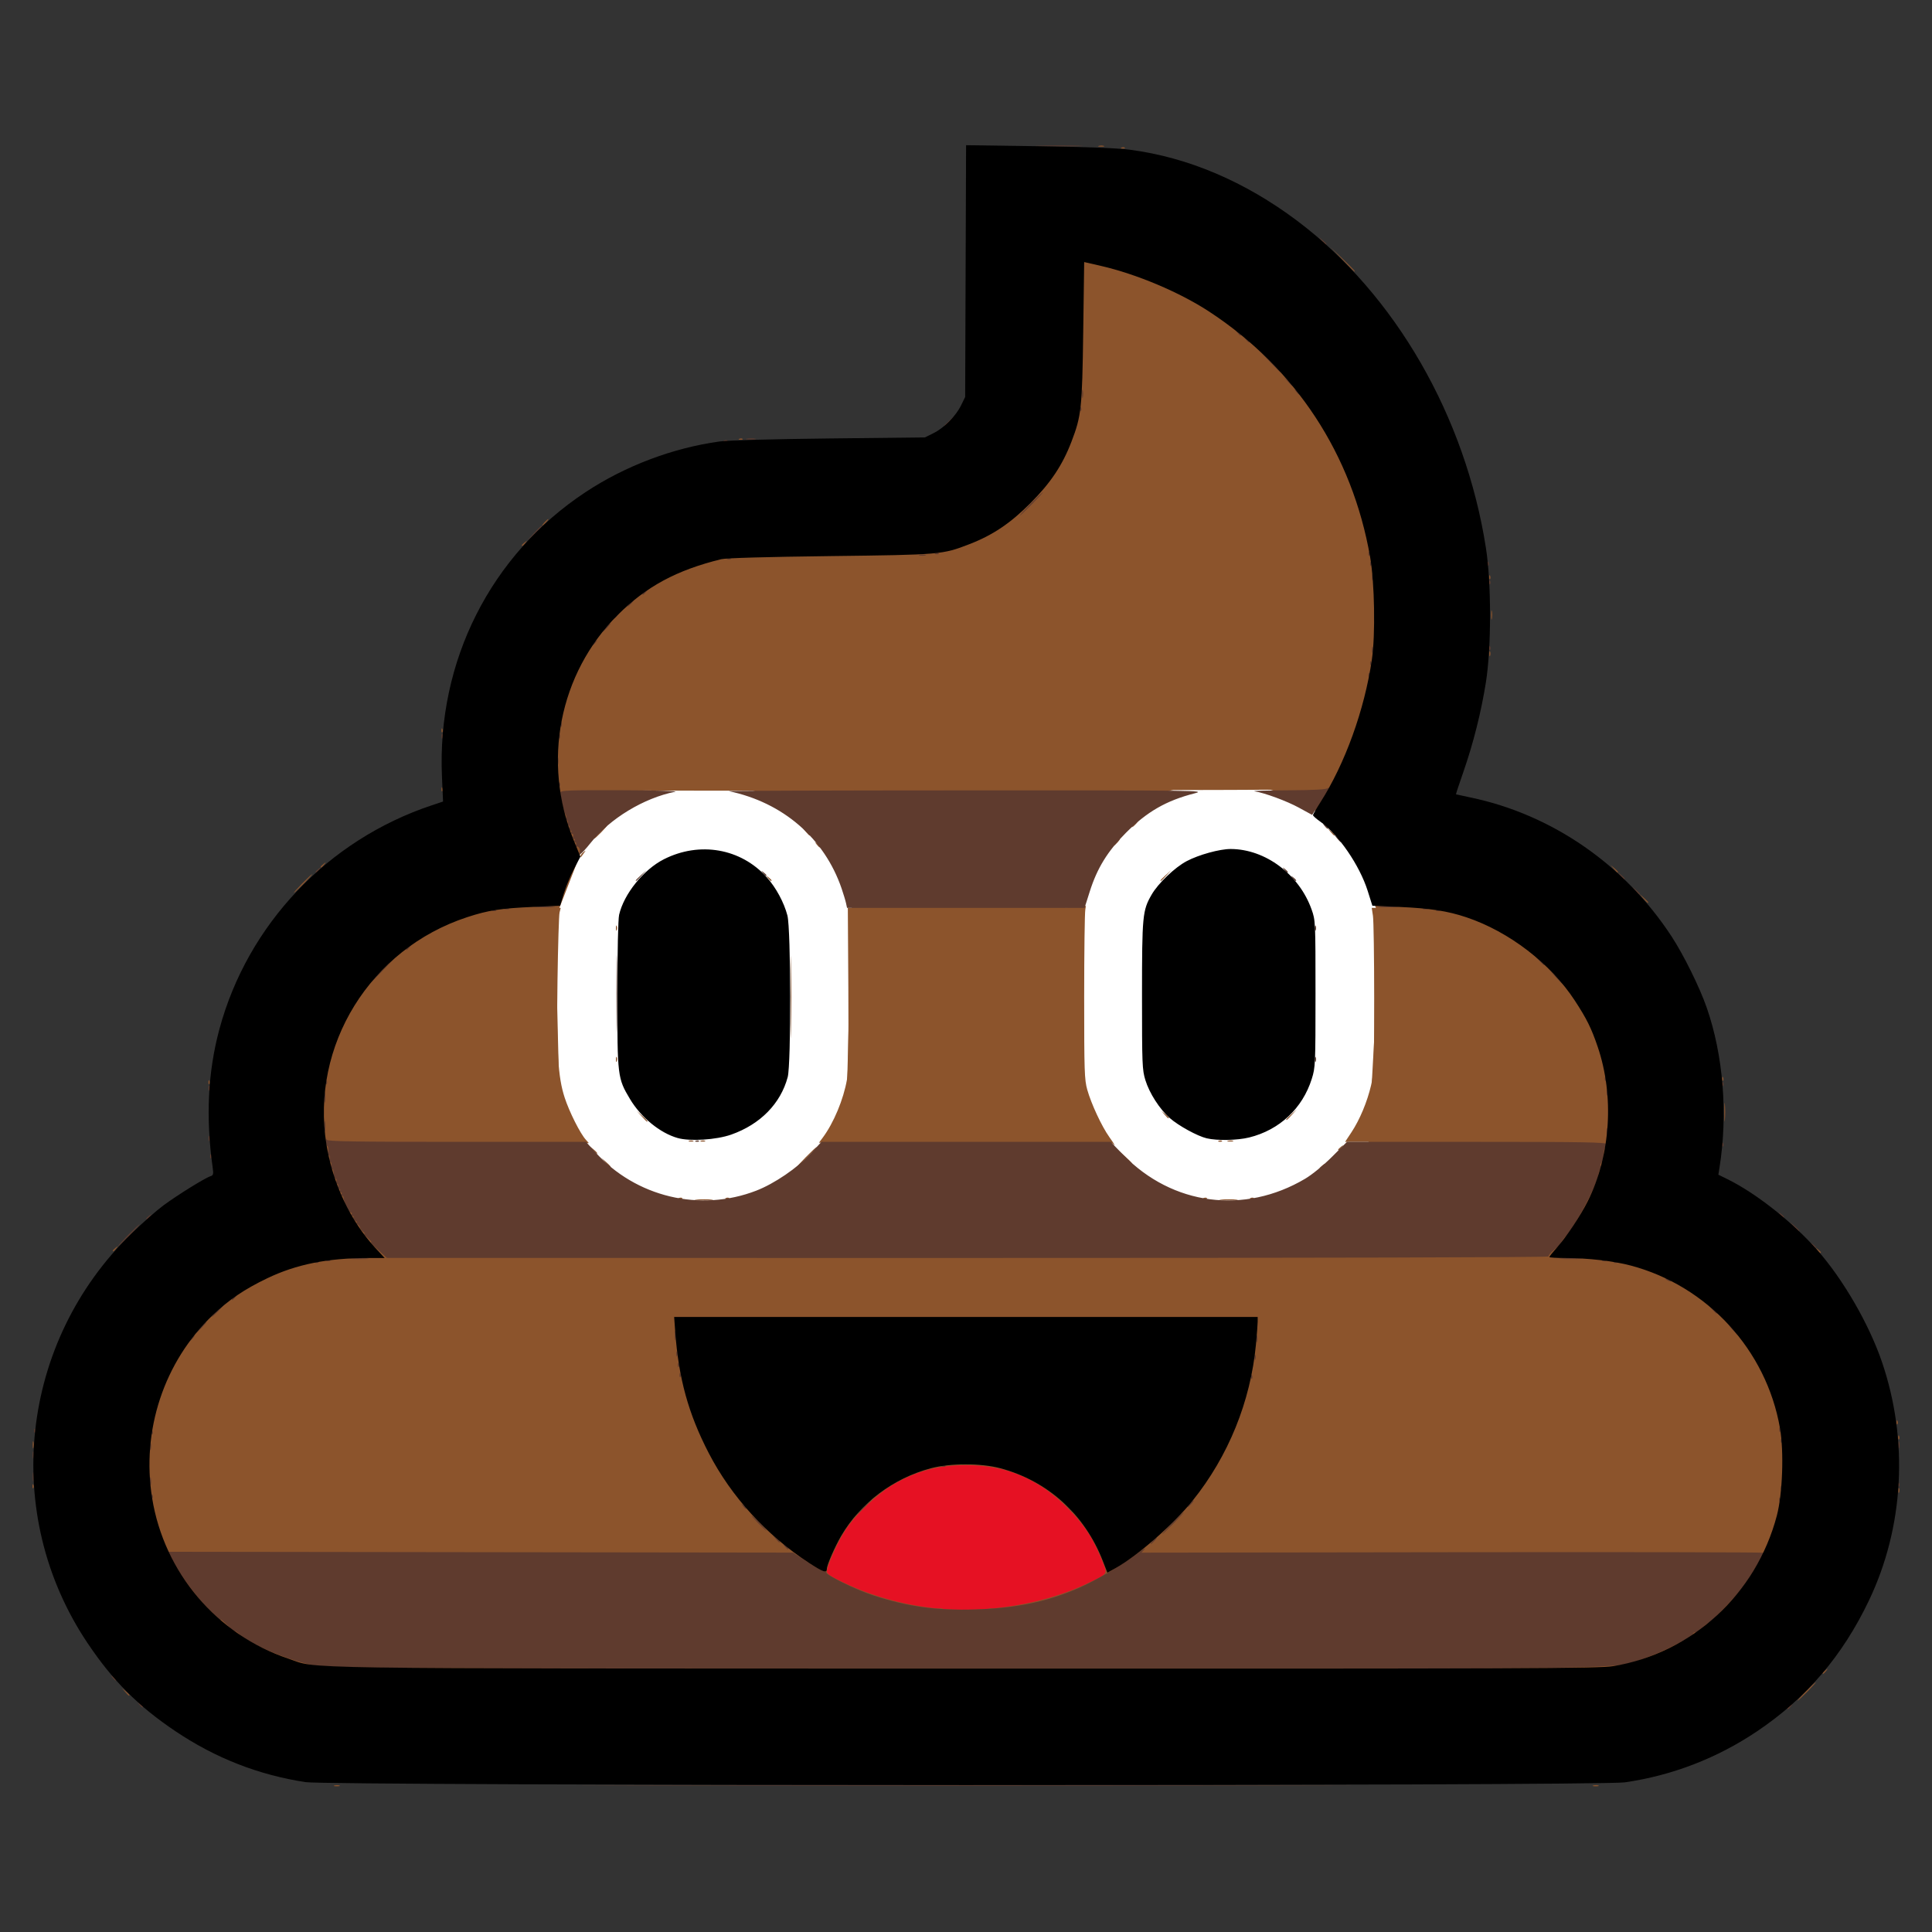 <?xml version="1.0" encoding="UTF-8" standalone="no"?>
<!-- Created with Inkscape (http://www.inkscape.org/) -->

<svg
   width="290mm"
   height="290mm"
   viewBox="0 0 290 290"
   version="1.1"
   id="svg5"
   xml:space="preserve"
   inkscape:version="1.2 (dc2aedaf03, 2022-05-15)"
   sodipodi:docname="poop-win.svg"
   inkscape:export-filename="poop-win-512x512.png"
   inkscape:export-xdpi="44.844139"
   inkscape:export-ydpi="44.844139"
   xmlns:inkscape="http://www.inkscape.org/namespaces/inkscape"
   xmlns:sodipodi="http://sodipodi.sourceforge.net/DTD/sodipodi-0.dtd"
   xmlns="http://www.w3.org/2000/svg"
   xmlns:svg="http://www.w3.org/2000/svg"><rect x="0" y="0" width="290" height="290" fill="#333333" stroke="none"/><sodipodi:namedview
     id="namedview7"
     pagecolor="#ffffff"
     bordercolor="#000000"
     borderopacity="0.25"
     inkscape:showpageshadow="2"
     inkscape:pageopacity="0.0"
     inkscape:pagecheckerboard="0"
     inkscape:deskcolor="#d1d1d1"
     inkscape:document-units="mm"
     showgrid="false"
     inkscape:zoom="0.52724989"
     inkscape:cx="767.18841"
     inkscape:cy="635.37235"
     inkscape:window-width="1920"
     inkscape:window-height="1017"
     inkscape:window-x="-8"
     inkscape:window-y="-8"
     inkscape:window-maximized="1"
     inkscape:current-layer="layer1" /><defs
     id="defs2" /><g
     inkscape:label="Layer 1"
     inkscape:groupmode="layer"
     id="layer1"
     transform="translate(20.575,-0.502)"><path
       style="fill:#8c542c;fill-opacity:1;stroke:none;stroke-width:7.1;stroke-opacity:1"
       d="m 134.738,31.615 -7.527,38.389 -52.44,9.284 -19.822,28.353 -1.255,18.316 -28.102,22.833 -0.753,35.127 -30.611,21.076 3.513,32.116 16.309,19.822 55.953,4.767 157.571,-4.015 28.353,-20.324 -2.258,-28.102 -14.553,-23.836 -11.793,-2.509 3.262,-26.345 -27.349,-26.847 -13.298,-3.262 4.265,-42.655 -9.785,-29.356 -18.065,-15.556 z"
       id="path1489" /><path
       style="fill:#ffffff;fill-opacity:1;stroke:none;stroke-width:7.1;stroke-opacity:1"
       d="m 85.309,116.924 -12.796,3.011 -5.018,6.273 -4.767,12.295 0.753,30.109 5.52,10.789 12.545,4.015 17.062,-1.255 7.778,-11.542 1.004,-38.138 -7.025,-10.789 z"
       id="path1946" /><path
       style="fill:#ffffff;fill-opacity:1;stroke:none;stroke-width:7.1;stroke-opacity:1"
       d="m 163.342,116.924 12.044,3.764 7.527,7.778 3.764,10.287 -2.007,36.382 -11.542,8.28 -20.575,-0.753 -7.778,-7.025 -7.527,-16.811 1.756,-19.822 2.258,-16.058 z"
       id="path1948" /><g
       id="g1348"
       transform="matrix(0.951,0,0,0.955,142.399,-0.97)"><g
         id="g1411"><path
           style="fill:#e61123;stroke-width:0.265"
           d="m -24.192,254.276 c -4.863,-0.559 -9.593,-1.897 -13.957,-3.948 -1.988,-0.934 -2.711,-1.403 -2.708,-1.756 0.008,-0.913 1.729,-4.73 2.98,-6.612 1.634,-2.458 5.14,-5.747 7.64,-7.169 3.666,-2.084 7.028,-2.963 11.335,-2.963 6.337,0 11.45,2.146 16.02,6.722 2.456,2.46 3.797,4.398 5.018,7.252 1.415,3.308 1.521,2.944 -1.259,4.323 -7.172,3.556 -16.627,5.122 -25.07,4.152 z"
           id="path1356" /><path
           style="fill:#8c542c;stroke-width:0.265"
           d="m -118.577,282.17 c 0.257,-0.067 0.615,-0.063 0.794,0.01 0.179,0.072 -0.032,0.127 -0.468,0.122 -0.437,-0.005 -0.583,-0.065 -0.326,-0.132 z m 198.702,0 c 0.257,-0.067 0.615,-0.063 0.794,0.01 0.179,0.072 -0.031,0.127 -0.468,0.122 -0.437,-0.005 -0.583,-0.065 -0.326,-0.132 z m 33.531,-14.766 c 0.79,-0.8 1.497,-1.455 1.569,-1.455 0.073,0 -0.514,0.655 -1.305,1.455 -0.79,0.8 -1.497,1.455 -1.569,1.455 -0.073,0 0.514,-0.655 1.305,-1.455 z m -265.27,0.066 -0.504,-0.595 0.595,0.504 c 0.559,0.474 0.716,0.687 0.504,0.687 -0.05,0 -0.318,-0.268 -0.595,-0.595 z m 267.916,-2.944 c 0,-0.055 0.208,-0.263 0.463,-0.463 0.42,-0.329 0.429,-0.32 0.1,0.1 -0.346,0.441 -0.563,0.581 -0.563,0.363 z M -136.409,256.226 c -0.329,-0.42 -0.32,-0.429 0.1,-0.1 0.441,0.346 0.581,0.563 0.363,0.563 -0.055,0 -0.263,-0.208 -0.463,-0.463 z m 113.209,-1.829 c 0.182,-0.073 0.48,-0.073 0.661,0 0.182,0.073 0.033,0.133 -0.331,0.133 -0.364,0 -0.513,-0.06 -0.331,-0.133 z m 7.938,0 c 0.182,-0.073 0.48,-0.073 0.661,0 0.182,0.073 0.033,0.133 -0.331,0.133 -0.364,0 -0.513,-0.06 -0.331,-0.133 z m -129.551,-9.297 c -0.14,-0.262 -0.504,-1.125 -0.809,-1.918 -2.227,-5.798 -2.642,-13.428 -1.064,-19.566 2.317,-9.015 8.428,-16.532 16.863,-20.746 4.59,-2.293 7.666,-3.02 14.086,-3.329 2.692,-0.13 4.945,-0.243 5.007,-0.251 0.062,-0.008 -0.176,-0.343 -0.528,-0.743 l -0.64,-0.728 0.807,0.728 0.807,0.728 h 91.385 91.385 l 0.807,-0.728 0.807,-0.728 -0.624,0.71 -0.624,0.71 0.89,0.139 c 0.489,0.076 2.735,0.194 4.991,0.261 2.951,0.087 4.732,0.279 6.35,0.681 13.134,3.267 22.377,13.275 24.499,26.529 0.914,5.709 -0.073,13.267 -2.316,17.735 l -0.498,0.992 -49.009,-0.009 -49.009,-0.01 1.587,-1.36 c 10.144,-8.691 16.035,-20.165 16.712,-32.554 l 0.17,-3.109 h -46.078 -46.078 v 1.528 c 0,3.657 0.907,8.624 2.392,13.096 2.83,8.524 8.643,16.654 15.732,22.001 0.472,0.356 -4.749,0.4 -48.608,0.408 -47.047,0.008 -49.148,-0.012 -49.392,-0.468 z m 273.063,-9.313 c 0,-0.364 0.06,-0.513 0.133,-0.331 0.073,0.182 0.073,0.48 0,0.661 -0.073,0.182 -0.133,0.033 -0.133,-0.331 z m -294.502,-0.684 c 0.013,-0.308 0.075,-0.371 0.16,-0.16 0.076,0.191 0.067,0.419 -0.021,0.507 -0.088,0.088 -0.15,-0.068 -0.139,-0.347 z m 0.041,-6.46 c 0,-0.509 0.054,-0.718 0.121,-0.463 0.067,0.255 0.067,0.671 0,0.926 -0.067,0.255 -0.121,0.046 -0.121,-0.463 z m 294.441,-1.213 c 0.013,-0.308 0.075,-0.371 0.16,-0.16 0.076,0.191 0.067,0.419 -0.021,0.507 -0.088,0.088 -0.15,-0.068 -0.139,-0.347 z m -0.265,-2.381 c 0.013,-0.308 0.075,-0.371 0.16,-0.16 0.076,0.191 0.067,0.419 -0.021,0.507 -0.088,0.088 -0.15,-0.068 -0.139,-0.347 z m -12.49,-27.032 c -0.329,-0.42 -0.32,-0.429 0.1,-0.1 0.255,0.2 0.463,0.408 0.463,0.463 0,0.218 -0.217,0.078 -0.563,-0.363 z m -269.047,0.099 c 0,-0.055 0.208,-0.263 0.463,-0.463 0.42,-0.329 0.429,-0.32 0.1,0.1 -0.346,0.441 -0.563,0.581 -0.563,0.363 z m 40.447,-1.686 c -0.329,-0.42 -0.32,-0.429 0.1,-0.1 0.255,0.2 0.463,0.408 0.463,0.463 0,0.218 -0.217,0.078 -0.563,-0.363 z m 51.702,-6.346 c 0.696,-0.055 1.767,-0.054 2.381,0.002 0.614,0.056 0.045,0.1 -1.265,0.099 -1.31,-7.9e-4 -1.812,-0.046 -1.116,-0.101 z m 82.815,0 c 0.696,-0.055 1.767,-0.054 2.381,0.002 0.614,0.056 0.045,0.1 -1.265,0.099 -1.31,-7.9e-4 -1.812,-0.046 -1.116,-0.101 z m -85.584,-0.251 c 0.191,-0.076 0.419,-0.067 0.507,0.021 0.088,0.088 -0.068,0.15 -0.347,0.139 -0.308,-0.013 -0.371,-0.075 -0.16,-0.16 z m 7.408,0 c 0.191,-0.076 0.419,-0.067 0.507,0.021 0.088,0.088 -0.068,0.15 -0.347,0.139 -0.308,-0.013 -0.371,-0.075 -0.16,-0.16 z m 75.406,0 c 0.191,-0.076 0.419,-0.067 0.507,0.021 0.088,0.088 -0.068,0.15 -0.347,0.139 -0.308,-0.013 -0.371,-0.075 -0.16,-0.16 z m 7.408,0 c 0.191,-0.076 0.419,-0.067 0.507,0.021 0.088,0.088 -0.068,0.15 -0.347,0.139 -0.308,-0.013 -0.371,-0.075 -0.16,-0.16 z m 10.898,-4.682 c 0,-0.055 0.208,-0.263 0.463,-0.463 0.42,-0.329 0.429,-0.32 0.1,0.1 -0.346,0.441 -0.563,0.581 -0.563,0.363 z m -112.733,-0.892 -0.641,-0.728 0.728,0.641 c 0.68,0.6 0.849,0.814 0.641,0.814 -0.047,0 -0.375,-0.327 -0.728,-0.728 z m 31.638,-0.86 c 0.864,-0.873 1.63,-1.587 1.703,-1.587 0.073,0 -0.575,0.714 -1.439,1.587 -0.864,0.873 -1.63,1.587 -1.703,1.587 -0.073,0 0.575,-0.714 1.439,-1.587 z m 50.389,0.066 -0.912,-0.992 0.992,0.912 c 0.924,0.849 1.114,1.073 0.912,1.073 -0.044,0 -0.491,-0.446 -0.992,-0.992 z m -84.016,-1.191 -0.504,-0.595 0.595,0.504 c 0.559,0.474 0.716,0.687 0.504,0.687 -0.05,0 -0.318,-0.268 -0.595,-0.595 z m 117.632,-0.034 c 0,-0.055 0.208,-0.263 0.463,-0.463 0.42,-0.329 0.429,-0.32 0.1,0.1 -0.346,0.441 -0.563,0.581 -0.563,0.363 z M 4.221,181.28 c -0.177,-0.177 -8.039,-0.244 -23.299,-0.198 l -23.032,0.069 0.594,-0.794 c 1.733,-2.315 3.286,-6.023 3.828,-9.14 0.2,-1.149 0.27,-5.839 0.216,-14.342 l -0.081,-12.634 18.697,1.3e-4 c 14.709,1e-4 18.726,-0.07 18.834,-0.331 0.075,-0.182 0.055,0.086 -0.044,0.595 -0.099,0.509 -0.181,6.701 -0.181,13.758 0,11.636 0.045,12.993 0.485,14.552 0.625,2.217 2.297,5.791 3.481,7.439 0.897,1.249 1.061,1.583 0.503,1.025 z m -103.352,-0.196 -20.567,-0.069 -0.12,-0.594 c -0.785,-3.884 -0.018,-10.764 1.7,-15.234 2.294,-5.971 6.866,-11.706 12.136,-15.224 6.219,-4.151 11.543,-5.718 19.444,-5.721 l 3.669,-0.002 -0.183,0.728 c -0.101,0.4 -0.247,5.192 -0.325,10.649 -0.161,11.315 0.075,15.194 1.122,18.416 0.735,2.262 2.47,5.697 3.36,6.653 0.305,0.327 0.504,0.566 0.442,0.531 -0.062,-0.035 -9.367,-0.096 -20.679,-0.134 z m 36.508,-0.241 c 0.182,-0.073 0.48,-0.073 0.661,0 0.182,0.073 0.033,0.133 -0.331,0.133 -0.364,0 -0.513,-0.06 -0.331,-0.133 z m 1.852,0 c 0.182,-0.073 0.48,-0.073 0.661,0 0.182,0.073 0.033,0.133 -0.331,0.133 -0.364,0 -0.513,-0.06 -0.331,-0.133 z m 81.773,-0.006 c 0.191,-0.076 0.419,-0.067 0.507,0.021 0.088,0.088 -0.068,0.15 -0.347,0.139 -0.308,-0.013 -0.371,-0.075 -0.16,-0.16 z m 1.444,-0.003 c 0.257,-0.067 0.615,-0.063 0.794,0.01 0.179,0.072 -0.031,0.127 -0.468,0.122 -0.437,-0.005 -0.583,-0.065 -0.326,-0.132 z m 19.499,-1.338 c 1.309,-1.973 2.481,-4.77 3.093,-7.378 0.435,-1.857 0.488,-3.338 0.488,-13.723 0,-6.403 -0.087,-12.207 -0.193,-12.898 l -0.193,-1.257 3.633,0.002 c 4.403,0.002 8.014,0.513 11.229,1.59 14.124,4.732 23.387,18.298 22.309,32.674 l -0.188,2.511 H 61.528 40.936 l 1.009,-1.521 z m 58.84,-3.109 c 0,-1.31 0.044,-1.879 0.099,-1.265 0.056,0.614 0.056,1.686 0.003,2.381 -0.055,0.696 -0.1,0.193 -0.101,-1.117 z m -170.899,0.595 -0.777,-0.86 0.86,0.777 c 0.802,0.724 0.982,0.943 0.777,0.943 -0.046,0 -0.432,-0.387 -0.86,-0.86 z m 101.749,0.513 c 0,-0.045 0.387,-0.432 0.86,-0.86 l 0.86,-0.777 -0.777,0.86 c -0.724,0.802 -0.943,0.982 -0.943,0.777 z m -19.207,-0.777 -0.504,-0.595 0.595,0.504 c 0.559,0.474 0.716,0.687 0.504,0.687 -0.05,0 -0.318,-0.268 -0.595,-0.595 z M -138.471,171.603 c 0.013,-0.308 0.075,-0.371 0.16,-0.16 0.076,0.191 0.067,0.419 -0.021,0.507 -0.088,0.088 -0.15,-0.068 -0.139,-0.347 z m 238.919,-0.529 c 0.013,-0.308 0.075,-0.371 0.16,-0.16 0.076,0.191 0.067,0.419 -0.021,0.507 -0.088,0.088 -0.15,-0.068 -0.139,-0.347 z m -174.604,-3.021 c 0,-0.364 0.06,-0.513 0.133,-0.331 0.073,0.182 0.073,0.48 0,0.661 -0.073,0.182 -0.133,0.033 -0.133,-0.331 z m 27.595,-9.79 c 0,-5.748 0.035,-8.1 0.078,-5.226 0.043,2.874 0.043,7.577 0,10.451 -0.043,2.874 -0.078,0.523 -0.078,-5.226 z m -27.595,-10.848 c 0,-0.364 0.06,-0.513 0.133,-0.331 0.073,0.182 0.073,0.48 0,0.661 -0.073,0.182 -0.133,0.033 -0.133,-0.331 z m 162.128,-4.696 -0.641,-0.728 0.728,0.641 c 0.4,0.353 0.728,0.68 0.728,0.728 0,0.208 -0.214,0.039 -0.814,-0.641 z m -211.647,-2.315 c 0.79,-0.8 1.497,-1.455 1.569,-1.455 0.073,0 -0.514,0.655 -1.305,1.455 -0.79,0.8 -1.497,1.455 -1.569,1.455 -0.073,0 0.514,-0.655 1.305,-1.455 z m 73.52,-0.86 c -0.329,-0.42 -0.32,-0.429 0.1,-0.1 0.255,0.2 0.463,0.408 0.463,0.463 0,0.218 -0.217,0.078 -0.563,-0.363 z m 61.946,0.38 c 0,-0.045 0.387,-0.432 0.86,-0.86 l 0.86,-0.777 -0.777,0.86 c -0.724,0.802 -0.943,0.982 -0.943,0.777 z m 71.545,-1.835 -0.504,-0.595 0.595,0.504 c 0.559,0.474 0.716,0.687 0.504,0.687 -0.05,0 -0.318,-0.268 -0.595,-0.595 z M -120.765,137.791 c 0,-0.055 0.208,-0.263 0.463,-0.463 0.42,-0.329 0.429,-0.32 0.1,0.1 -0.346,0.441 -0.563,0.581 -0.563,0.363 z m 41.01,-1.676 c 0,-0.152 0.208,-0.44 0.463,-0.639 0.428,-0.336 0.434,-0.323 0.075,0.166 -0.213,0.291 -0.422,0.579 -0.463,0.639 -0.041,0.061 -0.075,-0.014 -0.075,-0.166 z m -0.364,-1.013 c -0.255,-0.665 -0.18,-0.837 0.132,-0.301 0.154,0.266 0.225,0.539 0.157,0.607 -0.068,0.068 -0.198,-0.07 -0.289,-0.306 z m 37.637,-0.85 c -0.329,-0.42 -0.32,-0.429 0.1,-0.1 0.441,0.346 0.581,0.563 0.363,0.563 -0.055,0 -0.263,-0.208 -0.463,-0.463 z m 47.262,-0.331 c 0.263,-0.291 0.538,-0.529 0.611,-0.529 0.073,0 -0.083,0.238 -0.347,0.529 -0.263,0.291 -0.538,0.529 -0.611,0.529 -0.073,0 0.083,-0.238 0.347,-0.529 z m -81.492,-1.587 c 0.568,-0.582 1.093,-1.058 1.166,-1.058 0.073,0 -0.333,0.476 -0.901,1.058 -0.568,0.582 -1.093,1.058 -1.166,1.058 -0.073,0 0.333,-0.476 0.901,-1.058 z m 32.519,-0.066 -0.504,-0.595 0.595,0.504 c 0.559,0.474 0.716,0.687 0.504,0.687 -0.05,0 -0.318,-0.268 -0.595,-0.595 z m 82.815,0 -0.504,-0.595 0.595,0.504 c 0.559,0.474 0.716,0.687 0.504,0.687 -0.05,0 -0.318,-0.268 -0.595,-0.595 z M 7.69,131.012 c 0.263,-0.291 0.538,-0.529 0.611,-0.529 0.073,0 -0.083,0.238 -0.347,0.529 -0.263,0.291 -0.538,0.529 -0.611,0.529 -0.073,0 0.083,-0.238 0.347,-0.529 z m -109.384,-5.446 c 0.013,-0.308 0.075,-0.371 0.16,-0.16 0.076,0.191 0.067,0.419 -0.021,0.507 -0.088,0.088 -0.15,-0.068 -0.139,-0.347 z m 28.374,0.217 -9.573,-0.069 -0.186,-1.487 c -0.102,-0.818 -0.123,-2.87 -0.047,-4.561 0.379,-8.393 3.455,-15.427 9.324,-21.32 4.512,-4.53 10.57,-7.731 16.858,-8.905 1.073,-0.2 7.296,-0.376 17.538,-0.496 13.631,-0.159 16.118,-0.248 17.595,-0.632 10.965,-2.848 19.156,-11.527 21.032,-22.285 0.31,-1.78 0.399,-4.607 0.399,-12.706 0,-8.157 0.072,-10.416 0.331,-10.416 0.182,3.97e-4 1.7,0.347 3.373,0.77 18.314,4.631 33.104,18.496 39.257,36.8 2.028,6.034 2.812,10.913 2.812,17.508 0,6.624 -0.978,12.345 -3.181,18.607 -1.068,3.036 -3.819,8.825 -4.278,9.001 -0.375,0.144 -95.276,0.306 -111.254,0.19 z m -28.374,-9.478 c 0.013,-0.308 0.075,-0.371 0.16,-0.16 0.076,0.191 0.067,0.419 -0.021,0.507 -0.088,0.088 -0.15,-0.068 -0.139,-0.347 z m 165.385,-12.017 c 0,-0.364 0.06,-0.513 0.133,-0.331 0.073,0.182 0.073,0.48 0,0.661 -0.073,0.182 -0.133,0.033 -0.133,-0.331 z m 0.295,-6.085 c 0,-0.655 0.052,-0.923 0.115,-0.595 0.063,0.327 0.063,0.863 0,1.191 -0.063,0.327 -0.115,0.06 -0.115,-0.595 z m -0.316,-5.975 c 0.013,-0.308 0.075,-0.371 0.16,-0.16 0.076,0.191 0.067,0.419 -0.021,0.507 -0.088,0.088 -0.15,-0.068 -0.139,-0.347 z m -152.685,-4.973 c 0,-0.055 0.208,-0.263 0.463,-0.463 0.42,-0.329 0.429,-0.32 0.1,0.1 -0.346,0.441 -0.563,0.581 -0.563,0.363 z m 3.572,-3.604 c 0.263,-0.291 0.538,-0.529 0.611,-0.529 0.073,0 -0.083,0.238 -0.347,0.529 -0.263,0.291 -0.538,0.529 -0.611,0.529 -0.073,0 0.083,-0.238 0.347,-0.529 z m 30.774,-13.145 c 0.191,-0.076 0.419,-0.067 0.507,0.021 0.088,0.088 -0.068,0.15 -0.347,0.139 -0.308,-0.013 -0.371,-0.075 -0.16,-0.16 z m 95.16,-28.196 -1.845,-1.918 1.918,1.845 c 1.782,1.714 2.039,1.991 1.845,1.991 -0.04,0 -0.903,-0.863 -1.918,-1.918 z M 5.656,24.733 c 0.191,-0.076 0.419,-0.067 0.507,0.021 C 6.251,24.842 6.095,24.905 5.816,24.893 5.508,24.88 5.445,24.818 5.656,24.733 Z M 2.073,24.466 c 0.257,-0.067 0.615,-0.063 0.794,0.01 0.179,0.072 -0.031,0.127 -0.468,0.122 C 1.962,24.592 1.815,24.533 2.073,24.466 Z"
           id="path1354" /><path
           style="fill:#5f3b2e;stroke-width:0.265"
           d="m -68.311,282.155 c 27.176,-0.037 71.646,-0.037 98.822,0 27.176,0.037 4.941,0.068 -49.411,0.068 -54.352,0 -76.587,-0.03 -49.411,-0.068 z m 179.057,-12.072 c 0,-0.055 0.208,-0.263 0.463,-0.463 0.42,-0.329 0.429,-0.32 0.1,0.1 -0.346,0.441 -0.563,0.581 -0.563,0.363 z m -260.119,-0.628 c -0.329,-0.42 -0.32,-0.429 0.1,-0.1 0.255,0.2 0.463,0.408 0.463,0.463 0,0.218 -0.217,0.078 -0.563,-0.363 z m -4.233,-4.233 c -0.329,-0.42 -0.32,-0.429 0.1,-0.1 0.255,0.2 0.463,0.408 0.463,0.463 0,0.218 -0.217,0.078 -0.563,-0.363 z m 32.349,-1.814 c -4.071,-0.682 -10.47,-3.29 -12.35,-5.033 -0.34,-0.315 -0.667,-0.522 -0.728,-0.461 -0.061,0.061 -0.626,-0.398 -1.255,-1.02 -0.629,-0.622 -1.046,-0.952 -0.927,-0.734 0.119,0.218 -0.638,-0.437 -1.681,-1.455 -2.067,-2.017 -4.68,-5.506 -5.845,-7.805 l -0.738,-1.455 49.298,0.065 49.298,0.065 2.441,1.578 c 1.342,0.868 2.559,1.505 2.704,1.416 0.145,-0.089 0.188,-0.04 0.095,0.109 -0.217,0.35 4.588,2.705 7.362,3.608 5.506,1.792 10.023,2.41 16.213,2.218 6.407,-0.199 11.21,-1.191 16.215,-3.349 2.685,-1.157 6.706,-3.513 9.241,-5.413 0.947,-0.71 1.495,-1.037 1.217,-0.726 l -0.505,0.565 49.122,-0.068 c 27.017,-0.037 49.122,0.002 49.122,0.087 0,0.267 -2.66,4.548 -3.518,5.662 -0.93,1.209 -5.026,5.439 -5.148,5.318 -0.044,-0.044 -0.512,0.316 -1.04,0.799 -0.528,0.484 -1.048,0.825 -1.156,0.758 -0.108,-0.067 -0.254,0.03 -0.325,0.215 -0.205,0.533 -5.122,2.99 -7.74,3.867 -5.17,1.732 2.719,1.616 -107.281,1.587 -84.37,-0.022 -100.224,-0.084 -102.093,-0.397 z m 73.749,-18.824 c -0.329,-0.42 -0.32,-0.429 0.1,-0.1 0.255,0.2 0.463,0.408 0.463,0.463 0,0.218 -0.217,0.078 -0.563,-0.363 z m 58.11,-0.86 c 0.263,-0.291 0.538,-0.529 0.611,-0.529 0.073,0 -0.083,0.238 -0.347,0.529 -0.263,0.291 -0.538,0.529 -0.611,0.529 -0.073,0 0.083,-0.238 0.347,-0.529 z m -59.556,-0.331 -0.504,-0.595 0.595,0.504 c 0.559,0.474 0.716,0.687 0.504,0.687 -0.05,0 -0.318,-0.268 -0.595,-0.595 z m 62.599,-2.447 c 0.937,-0.946 1.764,-1.72 1.837,-1.72 0.073,0 -0.635,0.774 -1.572,1.72 -0.937,0.946 -1.764,1.72 -1.837,1.72 -0.073,0 0.635,-0.774 1.572,-1.72 z m -65.352,0 c -0.643,-0.655 -1.109,-1.191 -1.036,-1.191 0.073,0 0.658,0.536 1.301,1.191 0.643,0.655 1.109,1.191 1.036,1.191 -0.073,0 -0.658,-0.536 -1.301,-1.191 z m 16.536,-2.514 c 0.717,-0.728 1.363,-1.323 1.435,-1.323 0.073,0 -0.454,0.595 -1.171,1.323 -0.717,0.728 -1.363,1.323 -1.435,1.323 -0.073,0 0.454,-0.595 1.171,-1.323 z m 32.133,-0.198 -0.912,-0.992 0.992,0.912 c 0.546,0.501 0.992,0.948 0.992,0.992 0,0.202 -0.224,0.012 -1.073,-0.912 z m -51.084,0 c -0.329,-0.42 -0.32,-0.429 0.1,-0.1 0.441,0.346 0.581,0.563 0.363,0.563 -0.055,0 -0.263,-0.208 -0.463,-0.463 z m 70.545,-0.331 c 0.263,-0.291 0.538,-0.529 0.611,-0.529 0.073,0 -0.083,0.238 -0.347,0.529 -0.263,0.291 -0.538,0.529 -0.611,0.529 -0.073,0 0.083,-0.238 0.347,-0.529 z m 93.022,-0.683 c 0.013,-0.308 0.075,-0.371 0.16,-0.16 0.076,0.191 0.067,0.419 -0.021,0.507 -0.088,0.088 -0.15,-0.068 -0.139,-0.347 z m -256.91,-0.529 c 0.013,-0.308 0.075,-0.371 0.16,-0.16 0.076,0.191 0.067,0.419 -0.021,0.507 -0.088,0.088 -0.15,-0.068 -0.139,-0.347 z m 257.175,-1.323 c 0.013,-0.308 0.075,-0.371 0.16,-0.16 0.076,0.191 0.067,0.419 -0.021,0.507 -0.088,0.088 -0.15,-0.068 -0.139,-0.347 z m -257.394,-1.036 c 0.003,-0.582 0.057,-0.789 0.12,-0.46 0.063,0.329 0.061,0.805 -0.005,1.058 -0.066,0.253 -0.118,-0.016 -0.115,-0.598 z m 275.915,0.507 c 0.013,-0.308 0.075,-0.371 0.16,-0.16 0.076,0.191 0.067,0.419 -0.021,0.507 -0.088,0.088 -0.15,-0.068 -0.139,-0.347 z m -294.43,-1.169 c 0,-0.655 0.052,-0.923 0.115,-0.595 0.063,0.327 0.063,0.863 0,1.191 -0.063,0.327 -0.115,0.059 -0.115,-0.595 z m 143.547,-1.768 c 0.191,-0.076 0.419,-0.067 0.507,0.021 0.088,0.088 -0.068,0.15 -0.347,0.139 -0.308,-0.013 -0.371,-0.075 -0.16,-0.16 z m 2.894,-0.275 c 0.473,-0.059 1.247,-0.059 1.72,0 0.473,0.059 0.086,0.107 -0.86,0.107 -0.946,0 -1.333,-0.048 -0.86,-0.107 z m -146.452,-1.396 c 0,-0.509 0.054,-0.718 0.121,-0.463 0.067,0.255 0.067,0.671 0,0.926 -0.067,0.255 -0.121,0.046 -0.121,-0.463 z m 18.521,-1.323 c 0,-0.509 0.054,-0.718 0.121,-0.463 0.067,0.255 0.067,0.671 0,0.926 -0.067,0.255 -0.121,0.046 -0.121,-0.463 z m 275.96,-0.265 c 0,-0.509 0.054,-0.718 0.121,-0.463 0.067,0.255 0.067,0.671 0,0.926 -0.067,0.255 -0.121,0.046 -0.121,-0.463 z m -18.561,-0.684 c 0.013,-0.308 0.075,-0.371 0.16,-0.16 0.076,0.191 0.067,0.419 -0.021,0.507 -0.088,0.088 -0.15,-0.068 -0.139,-0.347 z m -257.175,-1.323 c 0.013,-0.308 0.075,-0.371 0.16,-0.16 0.076,0.191 0.067,0.419 -0.021,0.507 -0.088,0.088 -0.15,-0.068 -0.139,-0.347 z m -18.521,-0.265 c 0.013,-0.308 0.075,-0.371 0.16,-0.16 0.076,0.191 0.067,0.419 -0.021,0.507 -0.088,0.088 -0.15,-0.068 -0.139,-0.347 z m 275.452,-0.11 c 0,-0.364 0.06,-0.513 0.133,-0.331 0.073,0.182 0.073,0.48 0,0.661 -0.073,0.182 -0.133,0.033 -0.133,-0.331 z m -83.365,-8.356 c 0.013,-0.308 0.075,-0.371 0.16,-0.16 0.076,0.191 0.067,0.419 -0.021,0.507 -0.088,0.088 -0.15,-0.068 -0.139,-0.347 z m -90.223,-0.265 c 0.013,-0.308 0.075,-0.371 0.16,-0.16 0.076,0.191 0.067,0.419 -0.021,0.507 -0.088,0.088 -0.15,-0.068 -0.139,-0.347 z m -0.265,-1.587 c 0.013,-0.308 0.075,-0.371 0.16,-0.16 0.076,0.191 0.067,0.419 -0.021,0.507 -0.088,0.088 -0.15,-0.068 -0.139,-0.347 z m 91.038,-1.169 c 0,-0.364 0.06,-0.513 0.133,-0.331 0.073,0.182 0.073,0.48 0,0.661 -0.073,0.182 -0.133,0.033 -0.133,-0.331 z m -91.281,-0.529 c 0,-0.364 0.06,-0.513 0.133,-0.331 0.073,0.182 0.073,0.48 0,0.661 -0.073,0.182 -0.133,0.033 -0.133,-0.331 z m 91.565,-2.381 c 0,-0.509 0.054,-0.718 0.121,-0.463 0.067,0.255 0.067,0.671 0,0.926 -0.067,0.255 -0.121,0.046 -0.121,-0.463 z m -91.8,-0.529 c 0,-0.655 0.052,-0.923 0.115,-0.595 0.063,0.327 0.063,0.863 0,1.191 -0.063,0.327 -0.115,0.059 -0.115,-0.595 z m -76.537,0.694 c 0,-0.055 0.208,-0.263 0.463,-0.463 0.42,-0.329 0.429,-0.32 0.1,0.1 -0.346,0.441 -0.563,0.581 -0.563,0.363 z m 243.532,-1.554 -0.777,-0.86 0.86,0.777 c 0.802,0.724 0.982,0.943 0.777,0.943 -0.045,0 -0.432,-0.387 -0.86,-0.86 z m -241.945,-0.331 c 0.494,-0.509 0.957,-0.926 1.03,-0.926 0.073,0 -0.272,0.417 -0.765,0.926 -0.494,0.509 -0.957,0.926 -1.03,0.926 -0.073,0 0.272,-0.417 0.765,-0.926 z m 2.646,-2.646 c 0.494,-0.509 0.957,-0.926 1.03,-0.926 0.073,0 -0.272,0.417 -0.765,0.926 -0.494,0.509 -0.957,0.926 -1.03,0.926 -0.073,0 0.272,-0.417 0.765,-0.926 z m 235.859,-0.463 -0.777,-0.86 0.86,0.777 c 0.802,0.724 0.982,0.943 0.777,0.943 -0.046,0 -0.432,-0.387 -0.86,-0.86 z m -233.478,-1.357 c 0,-0.055 0.208,-0.263 0.463,-0.463 0.42,-0.329 0.429,-0.32 0.1,0.1 -0.346,0.441 -0.563,0.581 -0.563,0.363 z m 226.483,-3.075 c -0.218,-0.141 -0.278,-0.256 -0.132,-0.256 0.146,0 0.443,0.115 0.661,0.256 0.218,0.141 0.278,0.256 0.132,0.256 -0.146,0 -0.443,-0.115 -0.661,-0.256 z m -213.304,-2.827 c 0.191,-0.076 0.419,-0.067 0.507,0.021 0.088,0.088 -0.068,0.15 -0.347,0.139 -0.308,-0.013 -0.371,-0.075 -0.16,-0.16 z m 205.052,0 c 0.191,-0.076 0.419,-0.067 0.507,0.021 0.088,0.088 -0.068,0.15 -0.347,0.139 -0.308,-0.013 -0.371,-0.075 -0.16,-0.16 z m -203.2,-0.265 c 0.191,-0.076 0.419,-0.067 0.507,0.021 0.088,0.088 -0.068,0.15 -0.347,0.139 -0.308,-0.013 -0.371,-0.075 -0.16,-0.16 z m 201.348,0 c 0.191,-0.076 0.419,-0.067 0.507,0.021 0.088,0.088 -0.068,0.15 -0.347,0.139 -0.308,-0.013 -0.371,-0.075 -0.16,-0.16 z m -197.528,-0.278 c 0.691,-0.054 1.822,-0.054 2.514,0 0.691,0.054 0.126,0.099 -1.257,0.099 -1.382,0 -1.948,-0.045 -1.257,-0.099 z m 191.039,-0.001 c 0.842,-0.053 2.152,-0.052 2.91,0.001 0.759,0.053 0.07,0.096 -1.531,0.096 -1.601,-5.3e-4 -2.221,-0.044 -1.379,-0.097 z M -111.769,197.922 c -0.8,-0.735 -1.277,-1.257 -1.058,-1.16 0.218,0.097 -0.02,-0.201 -0.529,-0.662 -0.509,-0.461 -0.747,-0.76 -0.529,-0.664 0.218,0.096 0.159,-0.018 -0.132,-0.254 -0.291,-0.235 -0.529,-0.546 -0.529,-0.691 0,-0.145 -0.179,-0.376 -0.397,-0.514 -0.218,-0.138 -0.278,-0.256 -0.132,-0.263 0.146,-0.007 0.054,-0.135 -0.204,-0.285 -0.258,-0.15 -0.4,-0.385 -0.315,-0.521 0.084,-0.137 0.02,-0.248 -0.142,-0.248 -0.163,0 -0.222,-0.119 -0.132,-0.265 0.09,-0.146 0.031,-0.265 -0.13,-0.265 -0.295,0 -1.132,-1.696 -1.143,-2.315 -0.003,-0.182 -0.112,-0.331 -0.242,-0.331 -0.13,0 -0.163,-0.119 -0.073,-0.265 0.09,-0.146 0.03,-0.265 -0.132,-0.265 -0.163,0 -0.222,-0.119 -0.132,-0.265 0.09,-0.146 0.025,-0.265 -0.145,-0.265 -0.17,0 -0.24,-0.179 -0.156,-0.397 0.084,-0.218 0.024,-0.397 -0.132,-0.397 -0.157,0 -0.219,-0.171 -0.139,-0.38 0.08,-0.209 0.018,-0.422 -0.137,-0.474 -0.156,-0.052 -0.283,-0.417 -0.283,-0.811 0,-0.394 -0.118,-0.717 -0.262,-0.717 -0.144,0 -0.2,-0.238 -0.124,-0.529 0.076,-0.291 0.017,-0.529 -0.132,-0.529 -0.149,0 -0.208,-0.238 -0.132,-0.529 0.076,-0.291 0.018,-0.529 -0.13,-0.529 -0.152,0 -0.199,-0.279 -0.107,-0.645 0.089,-0.355 0.042,-0.719 -0.104,-0.809 -0.146,-0.09 -0.256,-0.425 -0.245,-0.744 0.011,-0.319 0.081,-0.431 0.154,-0.249 0.105,0.261 4.459,0.331 20.525,0.331 h 20.392 l 1.441,1.593 c 6.406,7.079 16.551,9.501 25.438,6.074 2.848,-1.098 6.49,-3.567 8.56,-5.804 l 1.725,-1.864 h 22.821 22.821 l 2.013,2.06 c 7.737,7.917 19.088,9.399 28.679,3.743 1.115,-0.657 2.888,-2.099 4.26,-3.464 l 2.351,-2.338 h 20.469 c 16.881,0 20.469,0.062 20.469,0.353 0,0.194 -0.086,0.439 -0.191,0.544 -0.105,0.105 -0.218,0.612 -0.251,1.125 -0.033,0.514 -0.184,1.083 -0.336,1.266 -0.152,0.183 -0.205,0.403 -0.119,0.489 0.086,0.086 0.059,0.313 -0.061,0.505 -0.12,0.192 -0.254,0.583 -0.298,0.871 -0.27,1.735 -3.583,7.968 -5.144,9.677 -0.409,0.448 -0.743,0.916 -0.743,1.04 0,0.124 -0.477,0.604 -1.06,1.065 -0.583,0.462 -0.993,0.947 -0.911,1.079 0.089,0.143 -36.81,0.237 -91.611,0.233 l -91.759,-0.006 z m 226.45,-0.698 c -0.329,-0.42 -0.32,-0.429 0.1,-0.1 0.255,0.2 0.463,0.408 0.463,0.463 0,0.218 -0.217,0.078 -0.563,-0.363 z m -265.872,-1.521 c 0.937,-0.946 1.764,-1.72 1.837,-1.72 0.073,0 -0.635,0.774 -1.572,1.72 -0.937,0.946 -1.764,1.72 -1.837,1.72 -0.073,0 0.635,-0.774 1.572,-1.72 z m 262.976,-1.389 -0.641,-0.728 0.728,0.641 c 0.4,0.353 0.728,0.68 0.728,0.728 0,0.208 -0.214,0.039 -0.814,-0.641 z m -260.065,-1.224 c 0,-0.055 0.208,-0.263 0.463,-0.463 0.42,-0.329 0.429,-0.32 0.1,0.1 -0.346,0.441 -0.563,0.581 -0.563,0.363 z m 257.935,-0.628 c -0.329,-0.42 -0.32,-0.429 0.1,-0.1 0.255,0.2 0.463,0.408 0.463,0.463 0,0.218 -0.217,0.078 -0.563,-0.363 z m -247.86,-9.216 c 0.013,-0.308 0.075,-0.371 0.16,-0.16 0.076,0.191 0.067,0.419 -0.021,0.507 -0.088,0.088 -0.15,-0.068 -0.139,-0.347 z m 238.654,-1.852 c 0.013,-0.308 0.075,-0.371 0.16,-0.16 0.076,0.191 0.067,0.419 -0.021,0.507 -0.088,0.088 -0.15,-0.068 -0.139,-0.347 z m -238.898,-0.904 c 0,-0.364 0.06,-0.513 0.133,-0.331 0.073,0.182 0.073,0.48 0,0.661 -0.073,0.182 -0.133,0.033 -0.133,-0.331 z m 76.902,0.348 c 0.191,-0.076 0.419,-0.067 0.507,0.021 0.088,0.088 -0.068,0.15 -0.347,0.139 -0.308,-0.013 -0.371,-0.075 -0.16,-0.16 z M 82.222,179.298 c 0.005,-0.437 0.065,-0.583 0.132,-0.326 0.067,0.257 0.063,0.615 -0.01,0.794 -0.072,0.179 -0.127,-0.032 -0.122,-0.468 z m -202.382,-0.794 c 0.002,-0.728 0.053,-0.994 0.114,-0.592 0.061,0.402 0.059,0.998 -0.004,1.323 -0.063,0.325 -0.113,-0.004 -0.111,-0.731 z m 0,-4.498 c 0.002,-0.728 0.053,-0.994 0.114,-0.592 0.061,0.402 0.059,0.997 -0.004,1.323 -0.063,0.325 -0.113,-0.004 -0.111,-0.731 z m 202.382,-0.794 c 0.005,-0.437 0.065,-0.583 0.132,-0.326 0.067,0.257 0.063,0.615 -0.01,0.794 -0.072,0.179 -0.127,-0.032 -0.122,-0.468 z m -220.672,-0.661 c 0,-0.364 0.06,-0.513 0.133,-0.331 0.073,0.182 0.073,0.48 0,0.661 -0.073,0.182 -0.133,0.033 -0.133,-0.331 z m 238.898,-0.683 c 0.013,-0.308 0.075,-0.371 0.16,-0.16 0.076,0.191 0.067,0.419 -0.021,0.507 -0.088,0.088 -0.15,-0.068 -0.139,-0.347 z m -220.398,-0.265 c 0.013,-0.308 0.075,-0.371 0.16,-0.16 0.076,0.191 0.067,0.419 -0.021,0.507 -0.088,0.088 -0.15,-0.068 -0.139,-0.347 z M 81.927,171.074 c 0.013,-0.308 0.075,-0.371 0.16,-0.16 0.076,0.191 0.067,0.419 -0.021,0.507 -0.088,0.088 -0.15,-0.068 -0.139,-0.347 z m -45.752,-3.021 c 0,-0.364 0.06,-0.513 0.133,-0.331 0.073,0.182 0.073,0.48 0,0.661 -0.073,0.182 -0.133,0.033 -0.133,-0.331 z M -74.079,157.735 c 0,-5.457 0.035,-7.689 0.078,-4.961 0.043,2.729 0.043,7.193 0,9.922 -0.043,2.729 -0.078,0.496 -0.078,-4.961 z m 148.297,-2.58 -0.912,-0.992 0.992,0.912 c 0.546,0.501 0.992,0.948 0.992,0.992 0,0.202 -0.224,0.012 -1.073,-0.912 z M -112.828,155.81 c 0,-0.04 0.923,-0.963 2.051,-2.051 l 2.051,-1.978 -1.978,2.051 c -1.837,1.904 -2.123,2.171 -2.123,1.978 z m 184.136,-3.565 -0.912,-0.992 0.992,0.912 c 0.546,0.501 0.992,0.948 0.992,0.992 0,0.202 -0.224,0.012 -1.073,-0.912 z m -178.58,-1.489 c 0,-0.055 0.208,-0.263 0.463,-0.463 0.42,-0.329 0.429,-0.32 0.1,0.1 -0.346,0.441 -0.563,0.581 -0.563,0.363 z m 143.446,-3.34 c 0,-0.364 0.06,-0.513 0.133,-0.331 0.073,0.182 0.073,0.48 0,0.661 -0.073,0.182 -0.133,0.033 -0.133,-0.331 z m -129.737,-2.827 c 0.191,-0.076 0.419,-0.067 0.507,0.021 0.088,0.088 -0.068,0.15 -0.347,0.139 -0.308,-0.013 -0.371,-0.075 -0.16,-0.16 z m 148.96,0 c 0.191,-0.076 0.419,-0.067 0.507,0.021 0.088,0.088 -0.068,0.15 -0.347,0.139 -0.308,-0.013 -0.371,-0.075 -0.16,-0.16 z m -147.125,-0.259 c 0.182,-0.073 0.48,-0.073 0.661,0 0.182,0.073 0.033,0.133 -0.331,0.133 -0.364,0 -0.513,-0.06 -0.331,-0.133 z m 144.992,0 c 0.182,-0.073 0.48,-0.073 0.661,0 0.182,0.073 0.033,0.133 -0.331,0.133 -0.364,0 -0.513,-0.06 -0.331,-0.133 z m -139.956,-0.285 c 0.769,-0.054 1.959,-0.053 2.646,0.001 0.686,0.054 0.057,0.098 -1.398,0.098 -1.455,-7.9e-4 -2.017,-0.045 -1.248,-0.099 z m 48.86,-0.532 c -0.085,-0.4 -0.401,-1.442 -0.7,-2.315 -2.714,-7.903 -9.261,-13.53 -17.808,-15.307 -0.291,-0.06 16.556,-0.115 37.439,-0.121 36.884,-0.011 37.915,0.002 36.116,0.459 -4.494,1.141 -7.535,2.878 -10.875,6.214 -2.888,2.884 -4.534,5.544 -5.704,9.218 l -0.821,2.58 H -18.931 -37.676 Z m 84.225,0.532 c 0.769,-0.054 1.959,-0.053 2.646,0.001 0.686,0.054 0.057,0.098 -1.398,0.098 -1.455,-7.9e-4 -2.017,-0.045 -1.248,-0.099 z m 40.381,-2.517 -0.504,-0.595 0.595,0.504 c 0.559,0.474 0.716,0.687 0.504,0.687 -0.05,0 -0.318,-0.268 -0.595,-0.595 z m -157.799,-1.604 c 0,-0.045 0.387,-0.432 0.86,-0.86 l 0.86,-0.777 -0.777,0.86 c -0.724,0.802 -0.943,0.982 -0.943,0.777 z m 103.683,-0.38 c -0.329,-0.42 -0.32,-0.429 0.1,-0.1 0.441,0.346 0.581,0.563 0.363,0.563 -0.055,0 -0.263,-0.208 -0.463,-0.463 z m 51.735,-0.397 -0.504,-0.595 0.595,0.504 c 0.559,0.474 0.716,0.687 0.504,0.687 -0.05,0 -0.318,-0.268 -0.595,-0.595 z M -50.949,138.751 c -0.329,-0.42 -0.32,-0.429 0.1,-0.1 0.441,0.346 0.581,0.563 0.363,0.563 -0.055,0 -0.263,-0.208 -0.463,-0.463 z m -70.61,-0.166 c 0,-0.055 0.208,-0.263 0.463,-0.463 0.42,-0.329 0.429,-0.32 0.1,0.1 -0.346,0.441 -0.563,0.581 -0.563,0.363 z m 152.895,-0.363 c -0.329,-0.42 -0.32,-0.429 0.1,-0.1 0.441,0.346 0.581,0.563 0.363,0.563 -0.055,0 -0.263,-0.208 -0.463,-0.463 z m -111.238,-2.688 c 0.229,-0.371 -0.137,-1.101 -0.455,-0.905 -0.177,0.109 -0.219,0.01 -0.113,-0.266 0.093,-0.242 0.047,-0.44 -0.103,-0.44 -0.15,0 -0.198,-0.119 -0.108,-0.265 0.09,-0.146 0.041,-0.265 -0.108,-0.265 -0.15,0 -0.203,-0.179 -0.12,-0.397 0.084,-0.218 0.013,-0.397 -0.156,-0.397 -0.17,0 -0.235,-0.119 -0.145,-0.265 0.09,-0.146 0.025,-0.265 -0.145,-0.265 -0.17,0 -0.24,-0.179 -0.156,-0.397 0.084,-0.218 0.024,-0.397 -0.132,-0.397 -0.157,0 -0.216,-0.179 -0.132,-0.397 0.084,-0.218 0.024,-0.397 -0.132,-0.397 -0.157,0 -0.222,-0.164 -0.145,-0.365 0.077,-0.201 0.043,-0.468 -0.076,-0.595 -0.219,-0.234 -0.801,-2.718 -0.801,-3.419 0,-0.329 1.373,-0.38 9.591,-0.355 5.548,0.017 9.145,0.118 8.533,0.239 -4.942,0.983 -10.292,4.208 -13.346,8.046 -0.761,0.957 -1.5,1.739 -1.642,1.739 -0.142,0 -0.19,-0.108 -0.109,-0.241 z m 119.581,-2.207 -0.504,-0.595 0.595,0.504 c 0.327,0.277 0.595,0.545 0.595,0.595 0,0.212 -0.213,0.055 -0.687,-0.504 z m -1.993,-1.984 c -0.329,-0.42 -0.32,-0.429 0.1,-0.1 0.255,0.2 0.463,0.408 0.463,0.463 0,0.218 -0.217,0.078 -0.563,-0.363 z m -4.058,-2.864 c -1.914,-1.04 -5.349,-2.301 -7.02,-2.577 -0.364,-0.06 2.023,-0.125 5.305,-0.145 4.362,-0.026 6.063,-0.125 6.326,-0.367 0.395,-0.363 -0.428,1.098 -1.695,3.01 l -0.811,1.224 z m -116.802,-3.707 c 0.013,-0.308 0.075,-0.371 0.16,-0.16 0.076,0.191 0.067,0.419 -0.021,0.507 -0.088,0.088 -0.15,-0.068 -0.139,-0.347 z m -0.219,-3.682 c 0.003,-0.582 0.057,-0.789 0.12,-0.46 0.063,0.329 0.061,0.805 -0.005,1.058 -0.066,0.253 -0.118,-0.016 -0.115,-0.598 z m -18.281,-3.836 c 0,-0.364 0.06,-0.513 0.133,-0.331 0.073,0.182 0.073,0.48 0,0.661 -0.073,0.182 -0.133,0.033 -0.133,-0.331 z m 18.521,0 c 0,-0.364 0.06,-0.513 0.133,-0.331 0.073,0.182 0.073,0.48 0,0.661 -0.073,0.182 -0.133,0.033 -0.133,-0.331 z m 0.265,-1.852 c 0,-0.364 0.06,-0.513 0.133,-0.331 0.073,0.182 0.073,0.48 0,0.661 -0.073,0.182 -0.133,0.033 -0.133,-0.331 z m 127.508,-7.827 c 0.013,-0.308 0.075,-0.371 0.16,-0.16 0.076,0.191 0.067,0.419 -0.021,0.507 -0.088,0.088 -0.15,-0.068 -0.139,-0.347 z m 0.265,-1.852 c 0.013,-0.308 0.075,-0.371 0.16,-0.16 0.076,0.191 0.067,0.419 -0.021,0.507 -0.088,0.088 -0.15,-0.068 -0.139,-0.347 z m 0.295,-2.095 c 0.005,-0.437 0.065,-0.583 0.132,-0.326 0.067,0.257 0.063,0.615 -0.01,0.794 -0.072,0.179 -0.127,-0.032 -0.122,-0.468 z m 18.49,-0.287 c 0.013,-0.308 0.075,-0.371 0.16,-0.16 0.076,0.191 0.067,0.419 -0.021,0.507 -0.088,0.088 -0.15,-0.068 -0.139,-0.347 z m -141.573,-0.475 c 0,-0.055 0.208,-0.263 0.463,-0.463 0.42,-0.329 0.429,-0.32 0.1,0.1 -0.346,0.441 -0.563,0.581 -0.563,0.363 z m 2.117,-2.678 c 0.342,-0.364 0.681,-0.661 0.754,-0.661 0.073,0 -0.147,0.298 -0.489,0.661 -0.342,0.364 -0.681,0.661 -0.754,0.661 -0.073,0 0.147,-0.298 0.489,-0.661 z M 45.493,97.939 c 0,-1.673 0.043,-2.358 0.095,-1.521 0.053,0.837 0.053,2.206 0,3.043 -0.053,0.837 -0.095,0.152 -0.095,-1.521 z m -119.956,0.694 c 0,-0.055 0.208,-0.263 0.463,-0.463 0.42,-0.329 0.429,-0.32 0.1,0.1 -0.346,0.441 -0.563,0.581 -0.563,0.363 z m 2.514,-2.281 c 0.263,-0.291 0.538,-0.529 0.611,-0.529 0.073,0 -0.083,0.238 -0.347,0.529 -0.263,0.291 -0.538,0.529 -0.611,0.529 -0.073,0 0.083,-0.238 0.347,-0.529 z m 1.984,-1.423 c 0,-0.055 0.208,-0.263 0.463,-0.463 0.42,-0.329 0.429,-0.32 0.1,0.1 -0.346,0.441 -0.563,0.581 -0.563,0.363 z m 133.635,-1.907 c 0.013,-0.308 0.075,-0.371 0.16,-0.16 0.076,0.191 0.067,0.419 -0.021,0.507 -0.088,0.088 -0.15,-0.068 -0.139,-0.347 z M 45.18,92.25 c 0.005,-0.437 0.065,-0.583 0.132,-0.326 0.067,0.257 0.063,0.615 -0.01,0.794 -0.072,0.179 -0.127,-0.031 -0.122,-0.468 z m -0.295,-2.139 c 0.013,-0.308 0.075,-0.371 0.16,-0.16 0.076,0.191 0.067,0.419 -0.021,0.507 -0.088,0.088 -0.15,-0.068 -0.139,-0.347 z m 18.521,0 c 0.013,-0.308 0.075,-0.371 0.16,-0.16 0.076,0.191 0.067,0.419 -0.021,0.507 -0.088,0.088 -0.15,-0.068 -0.139,-0.347 z m -119.927,-0.82 c 0.191,-0.076 0.419,-0.067 0.507,0.021 0.088,0.088 -0.068,0.15 -0.347,0.139 -0.308,-0.013 -0.371,-0.075 -0.16,-0.16 z m 2.103,-0.271 c 0.329,-0.063 0.805,-0.061 1.058,0.005 0.253,0.066 -0.016,0.118 -0.598,0.115 -0.582,-0.003 -0.789,-0.057 -0.46,-0.12 z m 28.175,-0.26 c 0.255,-0.067 0.671,-0.067 0.926,0 0.255,0.067 0.046,0.121 -0.463,0.121 -0.509,0 -0.718,-0.054 -0.463,-0.121 z m 70.863,-0.237 c 0.013,-0.308 0.075,-0.371 0.16,-0.16 0.076,0.191 0.067,0.419 -0.021,0.507 -0.088,0.088 -0.15,-0.068 -0.139,-0.347 z m -68.333,-0.026 c 0.191,-0.076 0.419,-0.067 0.507,0.021 0.088,0.088 -0.068,0.15 -0.347,0.139 -0.308,-0.013 -0.371,-0.075 -0.16,-0.16 z m -63.461,-3.06 c 1.096,-1.168 1.334,-1.378 1.334,-1.18 0,0.042 -0.566,0.608 -1.257,1.257 l -1.257,1.18 z m 78.46,-4.696 c 1.011,-1.019 1.897,-1.852 1.97,-1.852 0.073,0 -0.695,0.833 -1.706,1.852 -1.011,1.019 -1.897,1.852 -1.97,1.852 -0.073,0 0.695,-0.833 1.706,-1.852 z M -57.05,70.771 c 0.191,-0.076 0.419,-0.067 0.507,0.021 0.088,0.088 -0.068,0.15 -0.347,0.139 -0.308,-0.013 -0.371,-0.075 -0.16,-0.16 z m 3.559,-0.274 c 0.402,-0.061 0.997,-0.059 1.323,0.004 0.325,0.063 -0.004,0.113 -0.731,0.111 -0.728,-0.002 -0.994,-0.053 -0.592,-0.114 z m 31.151,-2.01 c 0,-0.046 0.387,-0.432 0.86,-0.86 l 0.86,-0.777 -0.777,0.86 c -0.724,0.802 -0.943,0.982 -0.943,0.777 z m 21.452,-2.717 c 0.013,-0.308 0.075,-0.371 0.16,-0.16 0.076,0.191 0.067,0.419 -0.021,0.507 -0.088,0.088 -0.15,-0.068 -0.139,-0.347 z m 0.31,-2.359 c 0.003,-0.582 0.057,-0.789 0.12,-0.46 0.063,0.329 0.061,0.805 -0.005,1.058 -0.066,0.253 -0.118,-0.016 -0.115,-0.598 z M 33.189,63.08 c -0.329,-0.42 -0.32,-0.429 0.1,-0.1 0.441,0.346 0.581,0.563 0.363,0.563 -0.055,0 -0.263,-0.208 -0.463,-0.463 z m -1.309,-1.587 -0.641,-0.728 0.728,0.641 c 0.4,0.353 0.728,0.68 0.728,0.728 0,0.208 -0.214,0.039 -0.814,-0.641 z m -3.03,-3.307 -1.845,-1.918 1.918,1.845 c 1.055,1.015 1.918,1.878 1.918,1.918 0,0.194 -0.278,-0.063 -1.991,-1.845 z m -3.599,-3.307 c -0.329,-0.42 -0.32,-0.429 0.1,-0.1 0.255,0.2 0.463,0.408 0.463,0.463 0,0.218 -0.217,0.078 -0.563,-0.363 z m -1.323,-1.058 c -0.329,-0.42 -0.32,-0.429 0.1,-0.1 0.441,0.346 0.581,0.563 0.363,0.563 -0.055,0 -0.263,-0.208 -0.463,-0.463 z M 37.298,39.4 36.794,38.805 37.39,39.309 c 0.327,0.277 0.595,0.545 0.595,0.595 0,0.212 -0.213,0.055 -0.687,-0.504 z M -7.178,24.452 c 1.718,-0.046 4.457,-0.046 6.085,3.44e-4 1.629,0.046 0.223,0.084 -3.124,0.084 -3.347,-1.86e-4 -4.68,-0.038 -2.962,-0.084 z"
           id="path1352" /><path
           style="fill:#000000;stroke-width:0.265"
           d="m -123.146,281.652 c -7.436,-1.14 -14.197,-3.772 -20.505,-7.985 -5.905,-3.943 -9.925,-7.958 -13.926,-13.907 -13.609,-20.236 -10.686,-47.253 6.961,-64.339 1.663,-1.61 3.92,-3.59 5.015,-4.4 2.164,-1.6 6.56,-4.321 7.427,-4.596 0.477,-0.151 0.52,-0.315 0.368,-1.4 -1.104,-7.885 -0.756,-14.994 1.063,-21.717 4.453,-16.454 17.11,-29.745 33.512,-35.188 l 1.791,-0.594 -0.172,-3.879 c -0.807,-18.151 7.667,-34.891 22.652,-44.748 6.281,-4.132 13.772,-6.951 21.167,-7.968 1.352,-0.186 8.266,-0.375 17.33,-0.475 l 15.081,-0.166 1.323,-0.65 c 1.691,-0.831 3.546,-2.686 4.377,-4.377 l 0.65,-1.323 0.073,-19.789 0.073,-19.789 11.437,0.163 C 0.224,24.634 4.977,24.816 7.001,25.08 16.131,26.268 25.158,30.092 33.384,36.254 48.842,47.835 59.942,67.005 63.168,87.694 c 0.865,5.548 0.861,15.624 -0.008,21.093 -0.745,4.686 -1.986,9.592 -3.578,14.145 -0.66,1.886 -1.175,3.443 -1.145,3.459 0.03,0.016 1.066,0.24 2.303,0.497 12.843,2.666 24.329,10.571 31.722,21.83 1.903,2.898 4.424,7.977 5.536,11.154 2.642,7.545 3.383,16.788 2.024,25.247 l -0.17,1.058 1.448,0.71 c 4.496,2.204 10.257,6.732 14.161,11.131 4.081,4.598 8.166,11.63 10.2,17.559 4.237,12.352 3.492,25.995 -2.05,37.54 -4.179,8.705 -9.859,15.32 -17.627,20.528 -6.326,4.242 -13.454,6.98 -20.936,8.044 -4.108,0.584 -204.373,0.548 -208.193,-0.037 z M 83.221,263.424 c 12.441,-2.018 22.599,-11.314 25.862,-23.669 0.9,-3.407 1.137,-10.029 0.493,-13.735 -2.135,-12.278 -11.439,-22.371 -23.569,-25.568 -2.732,-0.72 -6.751,-1.178 -10.347,-1.178 -1.367,0 -2.485,-0.072 -2.485,-0.16 0,-0.088 0.54,-0.76 1.199,-1.493 1.464,-1.628 3.744,-5.043 4.865,-7.284 3.615,-7.233 4.214,-16.518 1.565,-24.268 -1.003,-2.935 -1.727,-4.39 -3.621,-7.276 -3.815,-5.813 -10.366,-10.823 -17.093,-13.071 -2.976,-0.995 -5.725,-1.418 -10.605,-1.632 l -4.243,-0.186 -0.738,-2.33 c -1.283,-4.048 -4.654,-8.932 -7.551,-10.94 -0.596,-0.413 -1.084,-0.851 -1.084,-0.972 0,-0.121 0.521,-1.028 1.158,-2.015 3.885,-6.022 6.98,-14.556 8.135,-22.432 0.573,-3.904 0.436,-12.032 -0.271,-16.089 C 42.076,72.969 33.125,59.39 19.408,50.47 14.767,47.452 8.01,44.619 2.377,43.33 L -0.247,42.729 -0.399,53.732 c -0.166,12.011 -0.291,13.172 -1.858,17.241 -1.418,3.683 -3.277,6.458 -6.457,9.637 -3.179,3.179 -5.955,5.039 -9.637,6.456 -4.28,1.648 -4.498,1.667 -21.981,1.88 -10.063,0.123 -16.449,0.303 -17.198,0.486 -7.056,1.725 -11.836,4.291 -16.351,8.778 -9.242,9.184 -11.974,23.121 -6.938,35.401 l 1.057,2.577 -1.031,1.976 c -0.567,1.087 -1.286,2.822 -1.597,3.855 l -0.567,1.879 -4.153,0.182 c -5.244,0.23 -7.193,0.53 -10.529,1.62 -15.305,5.002 -24.73,20.167 -22.206,35.73 0.99,6.102 3.783,12.006 7.659,16.19 l 1.532,1.654 h -2.646 c -6.354,0 -11.303,0.991 -15.887,3.18 -3.591,1.715 -6.06,3.38 -8.618,5.812 -7.68,7.3 -11.276,18.125 -9.551,28.756 1.895,11.681 10.207,21.441 21.468,25.206 4.957,1.657 -2.472,1.548 106.723,1.576 88.647,0.023 100.162,-0.02 102.386,-0.381 z M -43.663,247.203 c -6.717,-4.351 -12.258,-10.391 -15.833,-17.255 -3.219,-6.18 -4.764,-11.749 -5.3,-19.098 l -0.169,-2.315 h 46.051 46.051 l -2.23e-4,0.728 c -1.21e-4,0.4 -0.124,2.031 -0.275,3.624 -0.847,8.931 -4.352,17.535 -9.986,24.513 -3.01,3.728 -8.681,8.674 -12.171,10.614 l -1.29,0.717 -0.715,-1.832 c -2.862,-7.328 -8.701,-12.592 -16.176,-14.584 -3.055,-0.814 -7.897,-0.813 -10.977,0.003 -5.939,1.573 -11.124,5.471 -14.155,10.642 -0.993,1.695 -2.253,4.58 -2.253,5.16 0,0.727 -0.536,0.551 -2.802,-0.917 z m -20.751,-66.792 c -2.791,-0.791 -5.788,-3.235 -7.529,-6.14 -1.956,-3.262 -1.992,-3.557 -1.984,-16.366 0.004,-6.726 0.116,-11.892 0.274,-12.576 0.756,-3.277 3.858,-7.112 7.062,-8.729 5.649,-2.851 12.159,-1.714 16.251,2.836 1.45,1.613 2.721,3.958 3.254,6.005 0.556,2.136 0.594,23.335 0.045,25.389 -1.114,4.169 -4.327,7.431 -8.907,9.041 -2.359,0.829 -6.509,1.094 -8.465,0.539 z m 83.514,0.048 c -1.472,-0.346 -4.469,-1.982 -5.838,-3.186 -1.608,-1.415 -3.213,-3.903 -3.851,-5.967 C 8.914,169.694 8.881,168.856 8.881,158.027 c 0,-12.584 0.076,-13.377 1.513,-15.861 1.036,-1.79 3.661,-4.288 5.548,-5.28 1.911,-1.004 5.205,-1.907 6.938,-1.902 5.475,0.018 10.804,3.989 12.773,9.521 0.604,1.697 0.612,1.871 0.612,13.229 0,11.145 -0.019,11.568 -0.586,13.372 -1.464,4.652 -5.099,8.043 -9.882,9.219 -1.869,0.459 -5.039,0.522 -6.696,0.133 z"
           id="path1350" /></g></g></g></svg>
